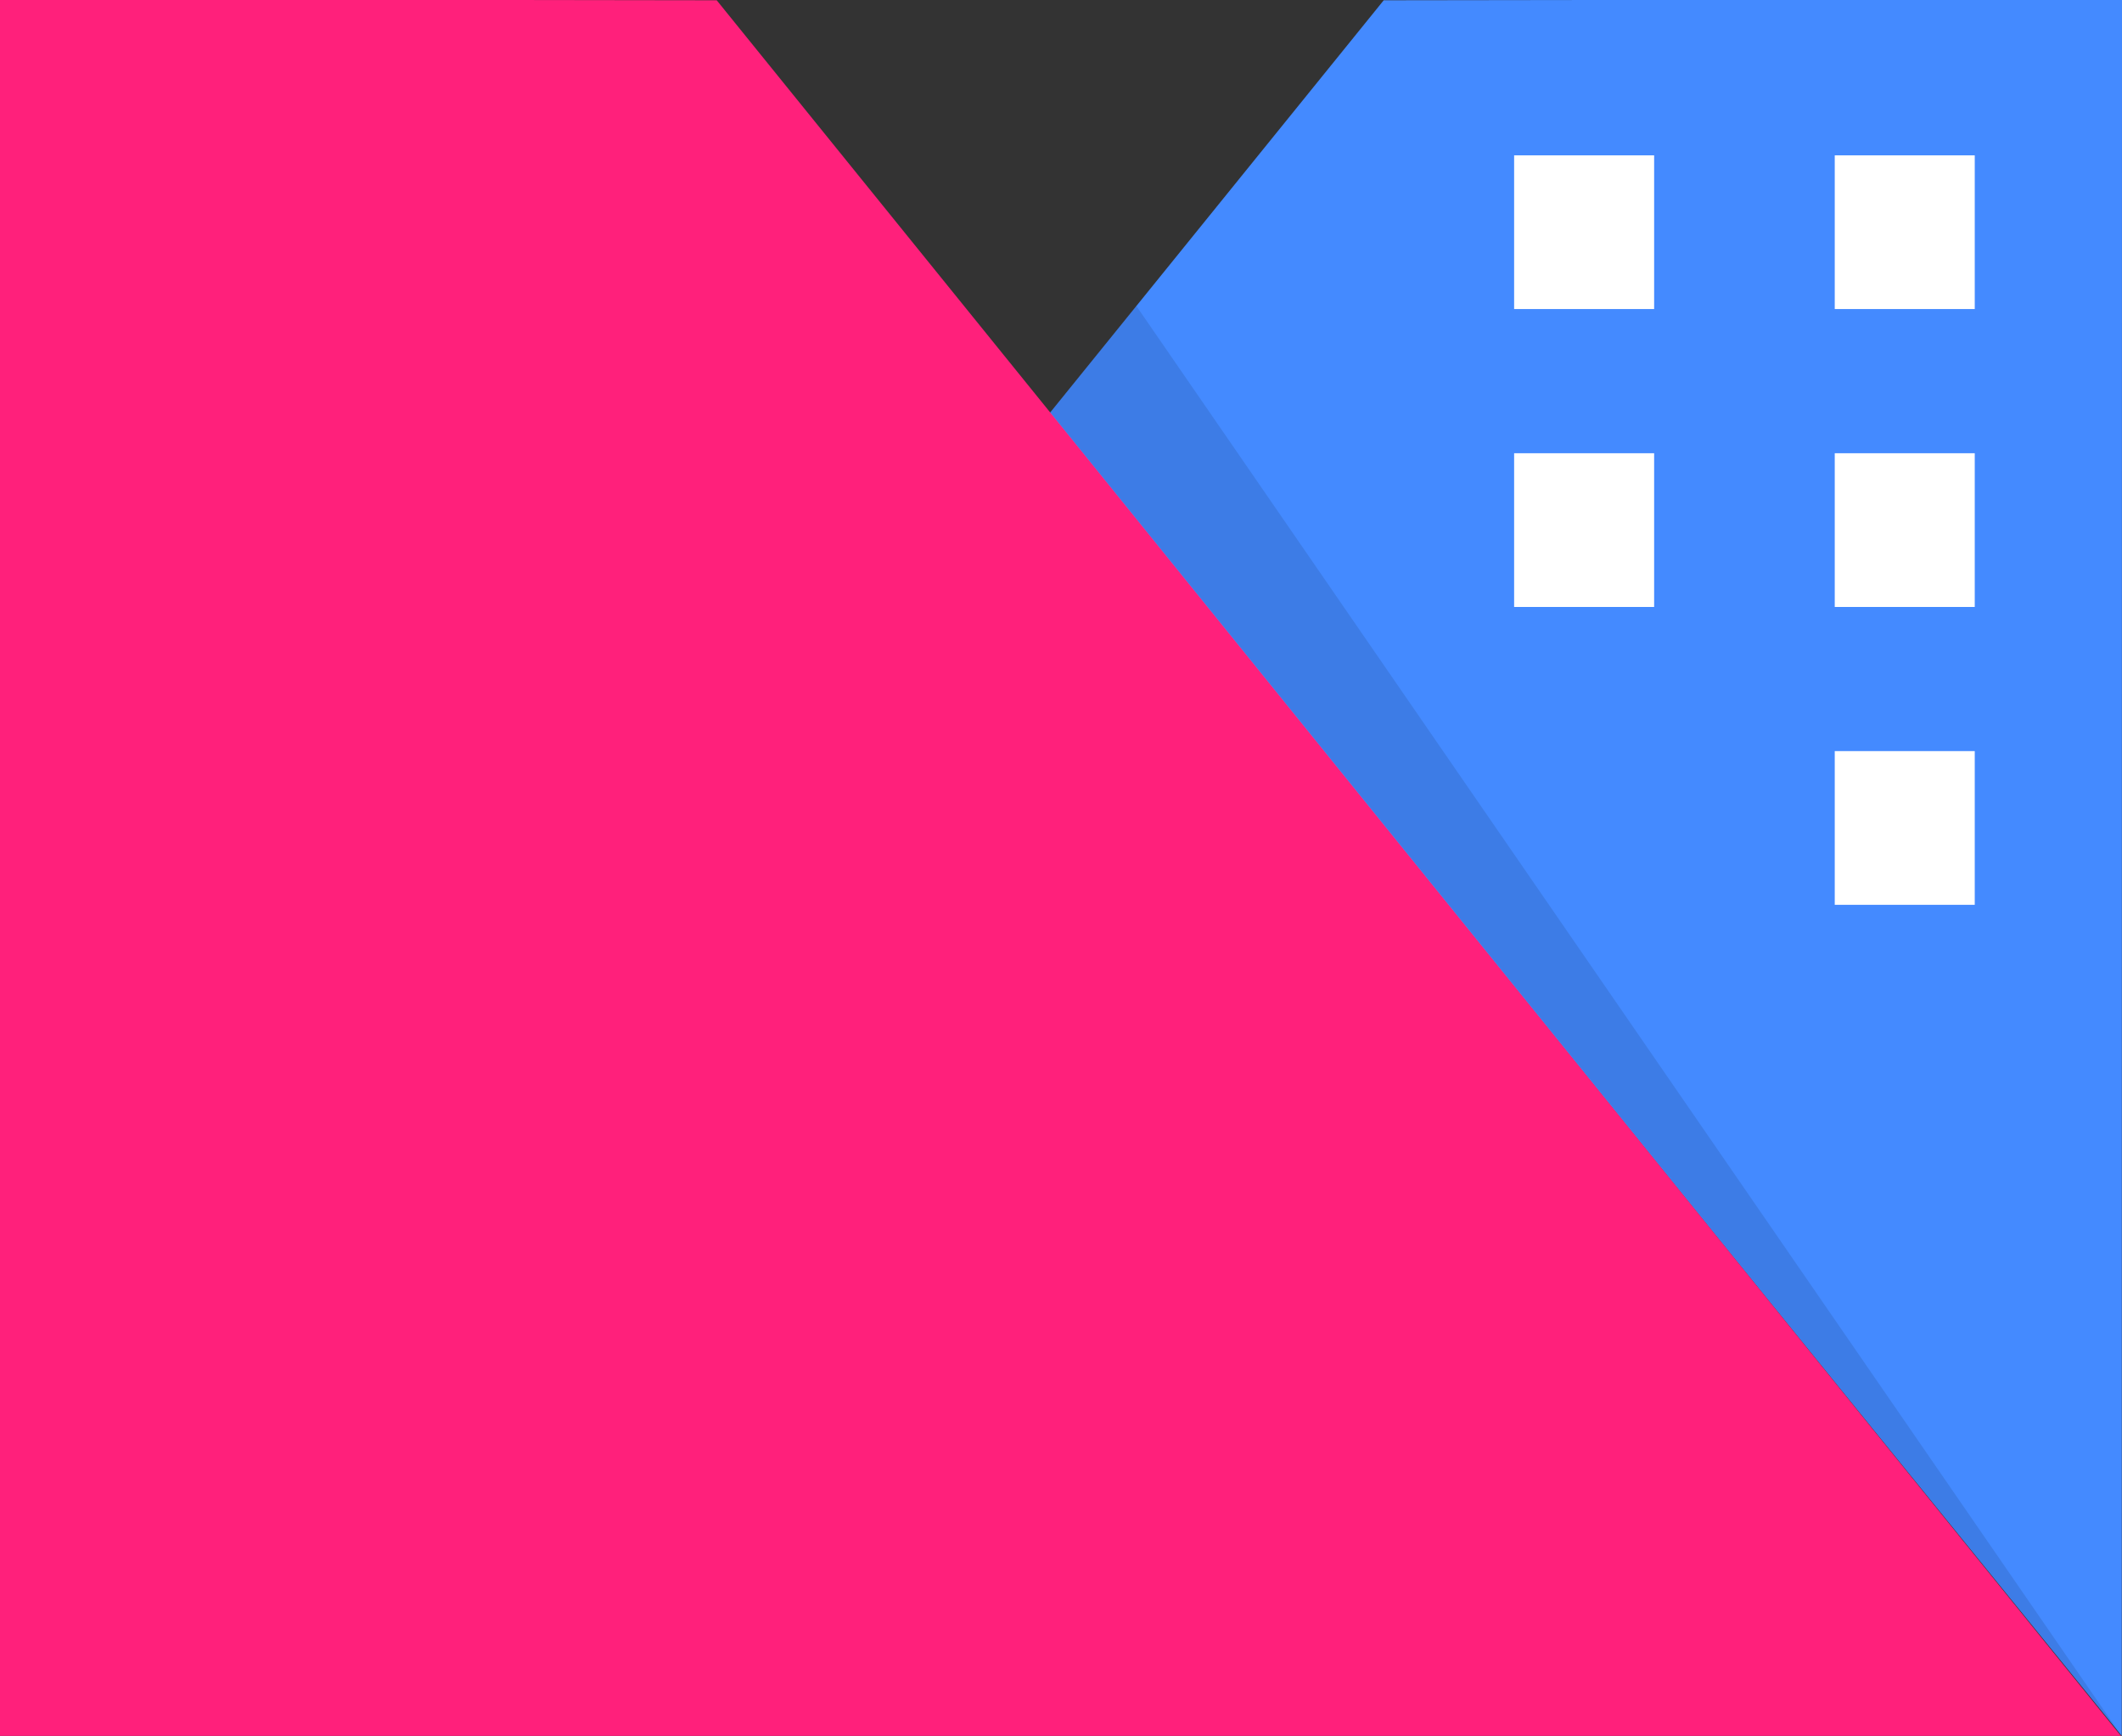 <?xml version="1.0" encoding="utf-8"?>
<!-- Generator: Adobe Illustrator 17.0.0, SVG Export Plug-In . SVG Version: 6.00 Build 0)  -->
<!DOCTYPE svg PUBLIC "-//W3C//DTD SVG 1.1//EN" "http://www.w3.org/Graphics/SVG/1.1/DTD/svg11.dtd">
<svg version="1.1" id="Layer_1" xmlns="http://www.w3.org/2000/svg" xmlns:xlink="http://www.w3.org/1999/xlink" x="0px" y="0px"
	 width="82.056px" height="67.118px" viewBox="0 0 82.056 67.118" enable-background="new 0 0 82.056 67.118" xml:space="preserve">
<rect x="0" y="0" width="82.056" height="67.118" fill="#333333" stroke="none"/>
<g id="XMLID_3_">
	<path id="XMLID_527_" fill="#448AFF" d="M82.056-0.028L53.507,0.011L40.581,15.985l41.466,51.133L82.056-0.028z"/>
	<path id="XMLID_491_" opacity="0.1" d="M43.942,11.83l-3.327,4.112L82.04,67.118L43.942,11.83z"/>
	<path id="XMLID_471_" fill="#FF207B" d="M27.715,0.011L0-0.028V67.12h82.016L27.715,0.011z"/>
	<rect id="XMLID_470_" x="58.55" y="6.006" fill="#FFFFFF" width="5.414" height="5.943"/>
	<rect id="XMLID_469_" x="58.55" y="17.524" fill="#FFFFFF" width="5.414" height="5.944"/>
	<rect id="XMLID_448_" x="70.948" y="6.006" fill="#FFFFFF" width="5.414" height="5.943"/>
	<rect id="XMLID_432_" x="70.948" y="29.041" fill="#FFFFFF" width="5.414" height="5.943"/>
	<rect id="XMLID_431_" x="70.948" y="17.524" fill="#FFFFFF" width="5.414" height="5.944"/>
</g>
</svg>

